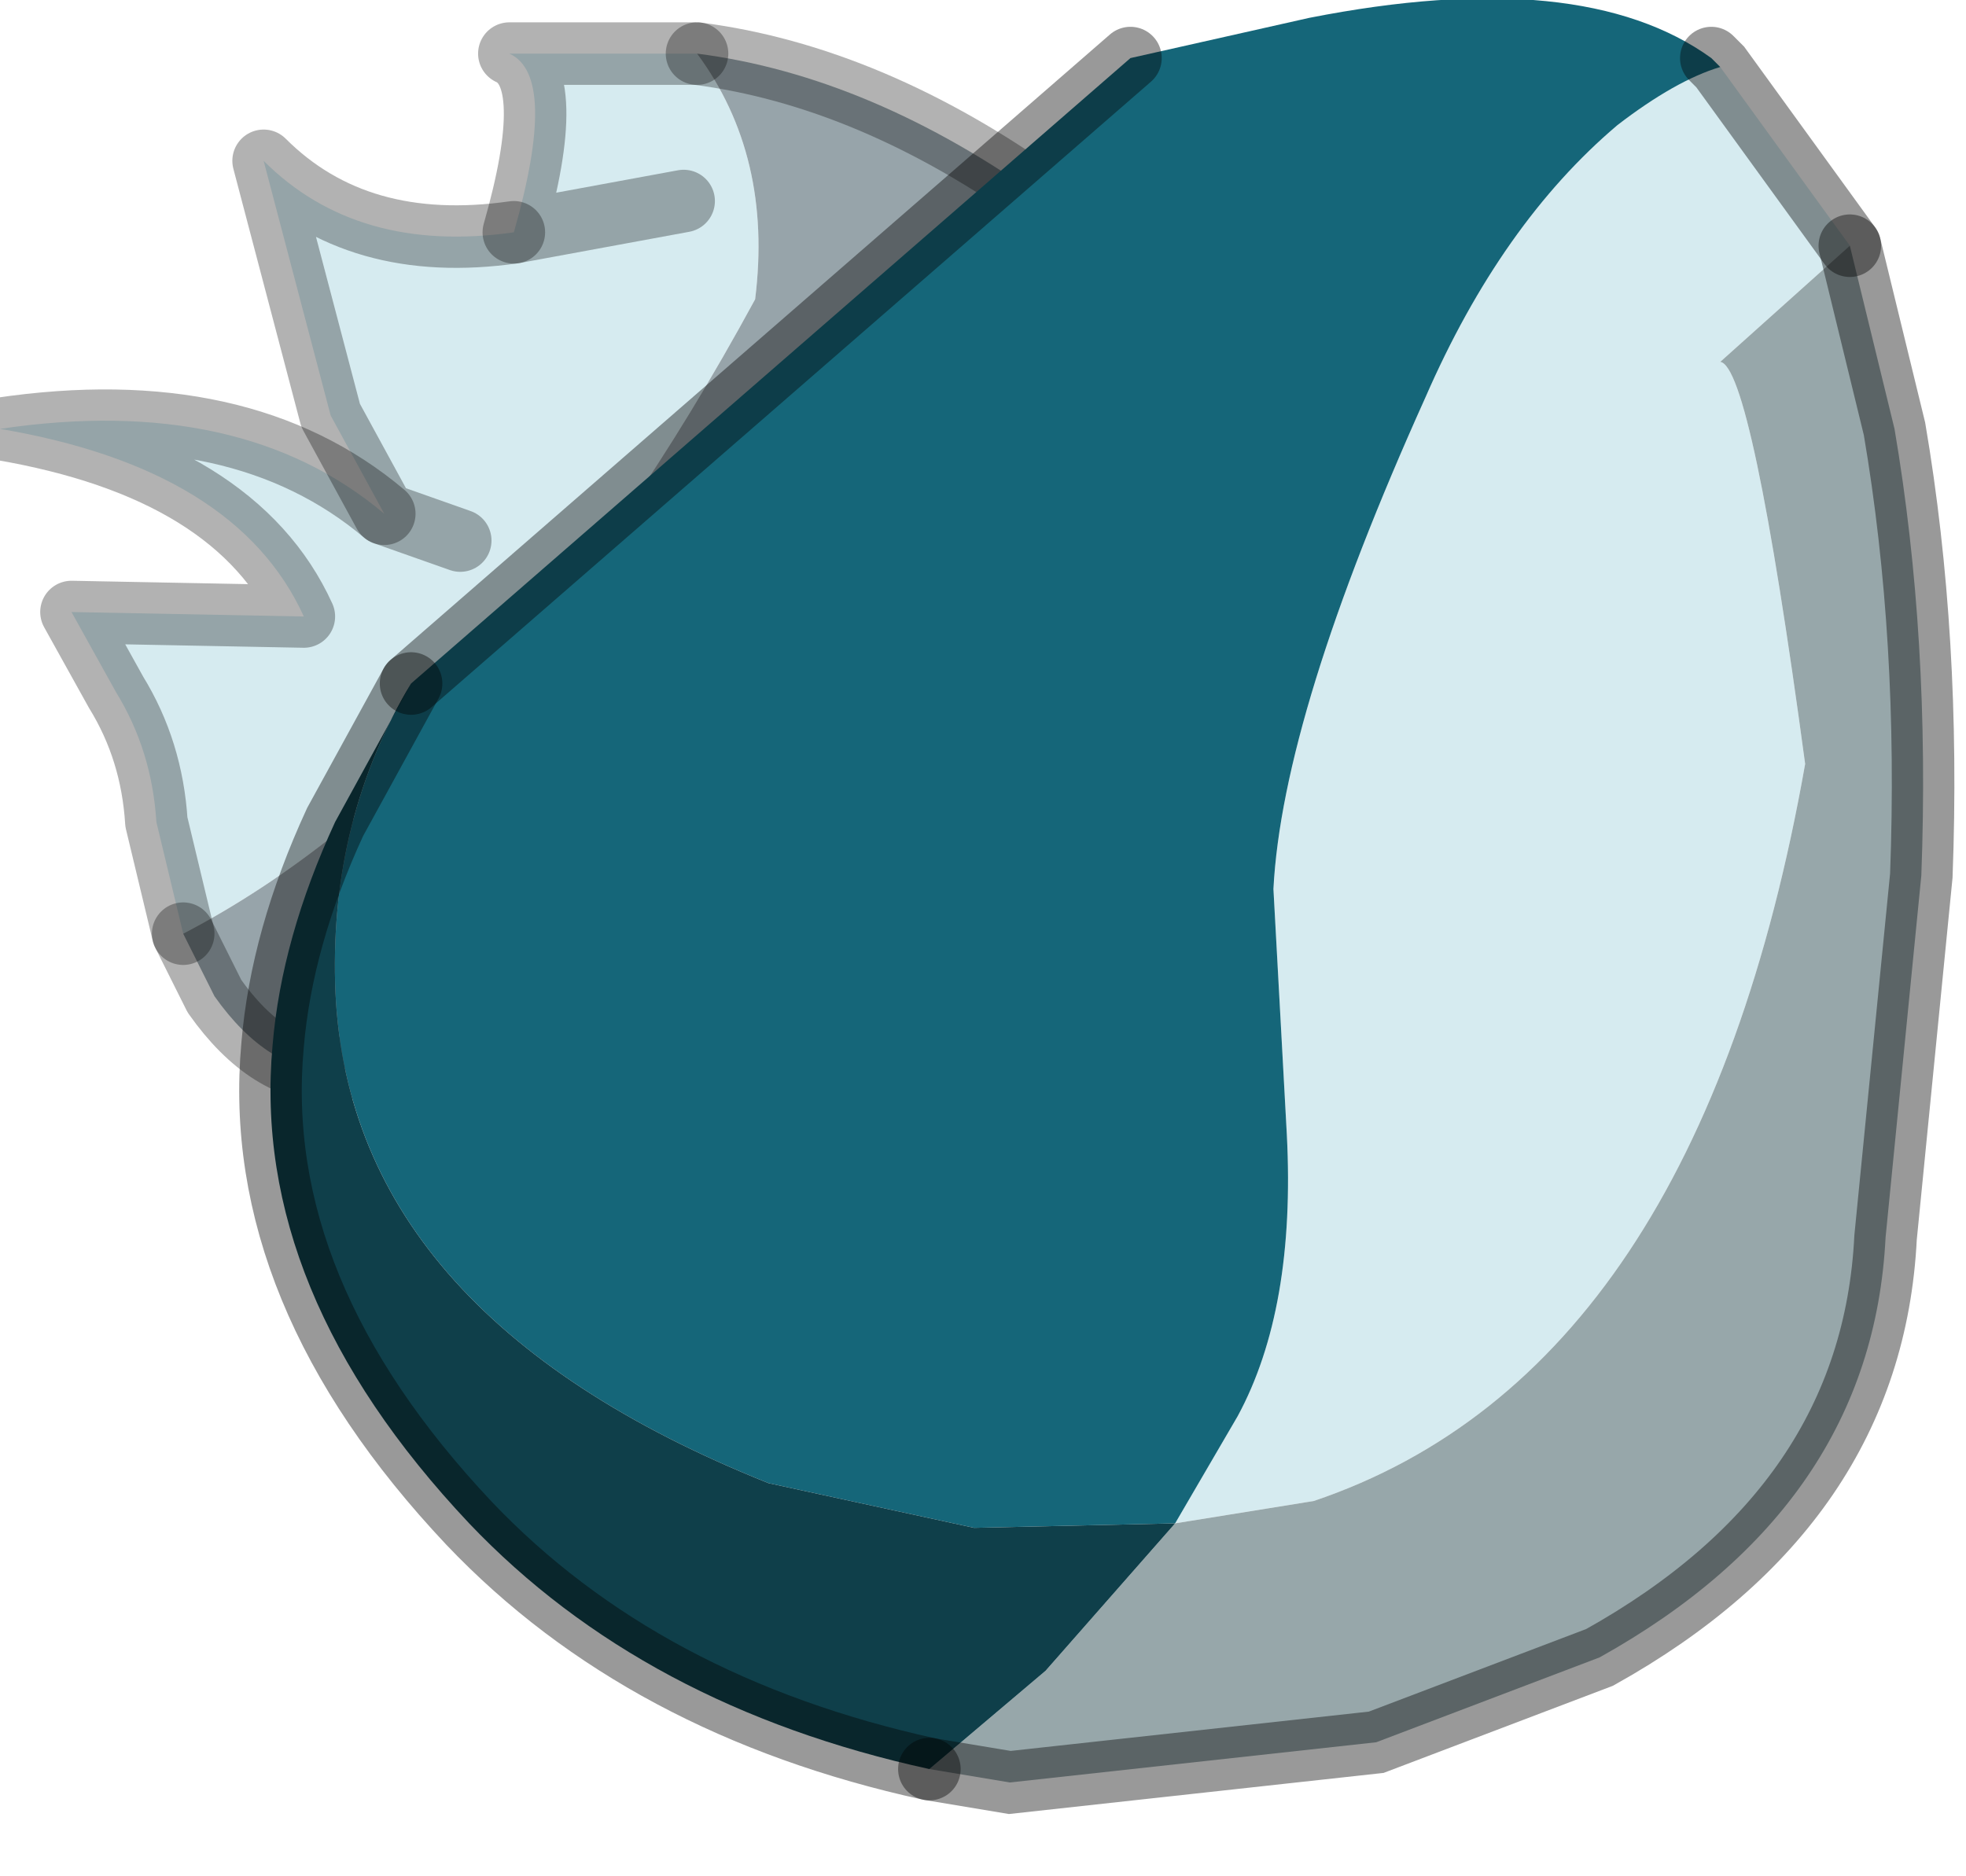 <?xml version="1.0" encoding="utf-8"?>
<svg version="1.1" id="Layer_1"
xmlns="http://www.w3.org/2000/svg"
xmlns:xlink="http://www.w3.org/1999/xlink"
width="22px" height="21px"
xml:space="preserve">
<g id="PathID_2023" transform="matrix(1, 0, 0, 1, 12.45, 9.8)">
<path style="fill:#D6EBF0;fill-opacity:1" d="M-8.75 -5.15L-9.5 -8Q-8.45 -6.95 -6.7 -7.2L-4.8 -7.55L-6.7 -7.2Q-6.2 -8.95 -6.75 -9.2L-4.65 -9.2Q-3.8 -8.05 -4 -6.45Q-6.85 -1.2 -10.4 0.65L-10.7 -0.6Q-10.75 -1.4 -11.15 -2.05L-11.65 -2.95L-9.05 -2.9Q-9.8 -4.55 -12.45 -5Q-9.75 -5.4 -8.15 -4.05L-8.75 -5.15M-7.3 -3.75L-8.15 -4.05L-7.3 -3.75" />
<path style="fill:#97A4AA;fill-opacity:1" d="M-0.75 -7.55Q-3.45 -2 -8.45 2.1L-8.7 2.2Q-9.45 2.2 -10.05 1.35L-10.4 0.65Q-6.85 -1.2 -4 -6.45Q-3.8 -8.05 -4.65 -9.2Q-2.7 -8.95 -0.75 -7.55" />
<path style="fill:none;stroke-width:0.7;stroke-linecap:round;stroke-linejoin:round;stroke-miterlimit:3;stroke:#000000;stroke-opacity:0.302" d="M-8.15 -4.05Q-9.75 -5.4 -12.45 -5Q-9.8 -4.55 -9.05 -2.9L-11.65 -2.95L-11.15 -2.05Q-10.75 -1.4 -10.7 -0.6L-10.4 0.65" />
<path style="fill:none;stroke-width:0.7;stroke-linecap:round;stroke-linejoin:round;stroke-miterlimit:3;stroke:#000000;stroke-opacity:0.302" d="M-4.65 -9.2L-6.75 -9.2Q-6.2 -8.95 -6.7 -7.2L-4.8 -7.55" />
<path style="fill:none;stroke-width:0.7;stroke-linecap:round;stroke-linejoin:round;stroke-miterlimit:3;stroke:#000000;stroke-opacity:0.302" d="M-10.4 0.65L-10.05 1.35Q-9.45 2.2 -8.7 2.2L-8.45 2.1Q-3.45 -2 -0.75 -7.55Q-2.7 -8.95 -4.65 -9.2" />
<path style="fill:none;stroke-width:0.7;stroke-linecap:round;stroke-linejoin:round;stroke-miterlimit:3;stroke:#000000;stroke-opacity:0.302" d="M-6.7 -7.2Q-8.45 -6.95 -9.5 -8L-8.75 -5.15L-8.15 -4.05L-7.3 -3.75" />
</g>
<g id="PathID_2024" transform="matrix(1, 0, 0, 1, 12.45, 9.8)">
<path style="fill:#D6EBF0;fill-opacity:1" d="M8.25 -7.05L6.8 -5.75Q7.15 -5.7 7.75 -1.25Q6.55 5.55 2.25 7L0.7 7.25L1.4 6.05Q2.05 4.85 1.95 2.9L1.8 0.15Q1.9 -1.8 3.5 -5.35Q4.35 -7.3 5.65 -8.4Q6.3 -8.9 6.8 -9.05L8.25 -7.05" />
<path style="fill:#156679;fill-opacity:1" d="M-1.55 7.3L-3.85 6.8Q-8.6 4.9 -8.7 1.2Q-8.75 -0.65 -7.85 -2.15L0.2 -9.15L2.2 -9.6Q5.25 -10.2 6.7 -9.15L6.8 -9.05Q6.3 -8.9 5.65 -8.4Q4.35 -7.3 3.5 -5.35Q1.9 -1.8 1.8 0.15L1.95 2.9Q2.05 4.85 1.4 6.05L0.7 7.25L-1.55 7.3" />
<path style="fill:#97A7AA;fill-opacity:1" d="M8.75 -5Q9.15 -2.65 9.05 0L8.65 4.05Q8.5 7.05 5.45 8.75L2.95 9.7L-1.15 10.15L-2.05 10L-0.75 8.9L0.7 7.25L2.25 7Q6.55 5.55 7.75 -1.25Q7.15 -5.7 6.8 -5.75L8.25 -7.05L8.75 -5" />
<path style="fill:#0F3F4A;fill-opacity:1" d="M-7.85 -2.15Q-8.75 -0.65 -8.7 1.2Q-8.6 4.9 -3.85 6.8L-1.55 7.3L0.7 7.25L-0.75 8.9L-2.05 10Q-5.25 9.3 -7.2 7.25Q-9.65 4.65 -9.4 1.9Q-9.3 0.7 -8.7 -0.6L-7.85 -2.15" />
<path style="fill:none;stroke-width:0.7;stroke-linecap:round;stroke-linejoin:miter;stroke-miterlimit:5;stroke:#000000;stroke-opacity:0.4" d="M8.25 -7.05L6.8 -9.05L6.7 -9.15" />
<path style="fill:none;stroke-width:0.7;stroke-linecap:round;stroke-linejoin:miter;stroke-miterlimit:5;stroke:#000000;stroke-opacity:0.4" d="M0.2 -9.15L-7.85 -2.15" />
<path style="fill:none;stroke-width:0.7;stroke-linecap:round;stroke-linejoin:miter;stroke-miterlimit:5;stroke:#000000;stroke-opacity:0.4" d="M-2.05 10L-1.15 10.15L2.95 9.7L5.45 8.75Q8.5 7.05 8.65 4.05L9.05 0Q9.15 -2.65 8.75 -5L8.25 -7.05" />
<path style="fill:none;stroke-width:0.7;stroke-linecap:round;stroke-linejoin:miter;stroke-miterlimit:5;stroke:#000000;stroke-opacity:0.4" d="M-2.05 10Q-5.25 9.3 -7.2 7.25Q-9.65 4.65 -9.4 1.9Q-9.3 0.7 -8.7 -0.6L-7.85 -2.15" />
</g>
</svg>
